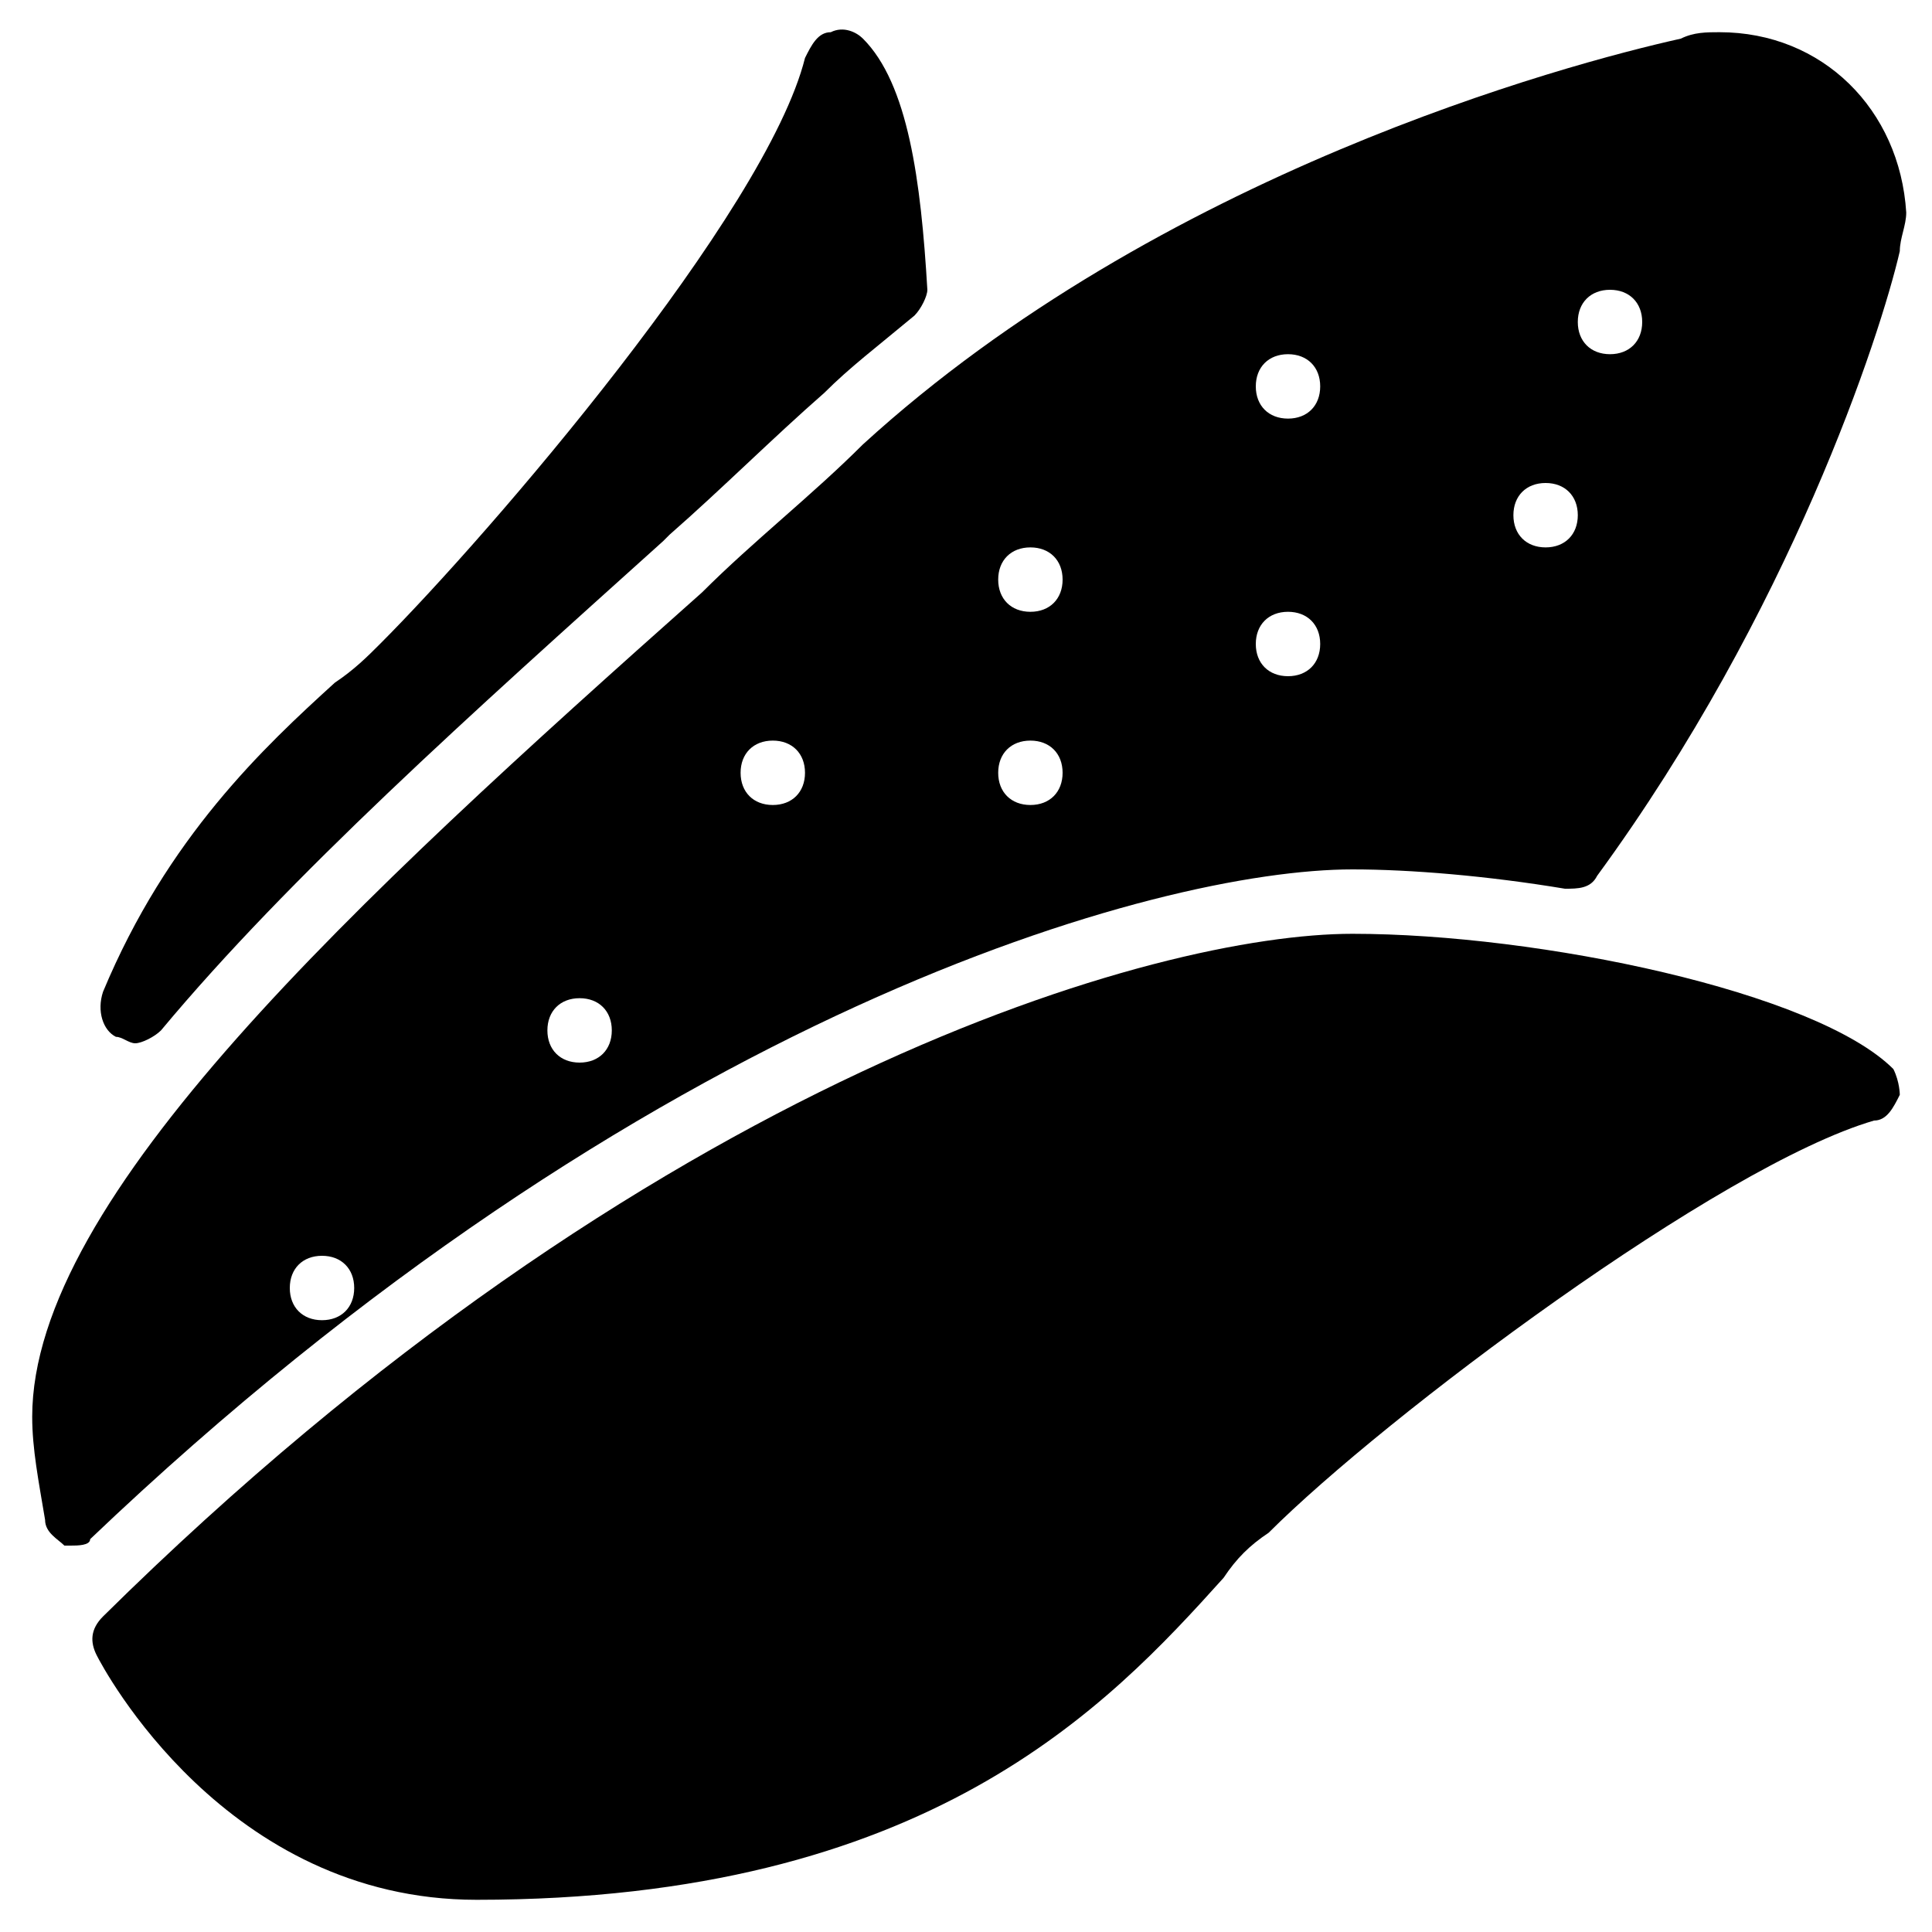 <?xml version="1.0" encoding="utf-8"?>
<!-- Generator: Adobe Illustrator 19.0.0, SVG Export Plug-In . SVG Version: 6.00 Build 0)  -->
<svg version="1.1" id="Layer_1" xmlns="http://www.w3.org/2000/svg" xmlns:xlink="http://www.w3.org/1999/xlink" x="0px" y="0px"
	 viewBox="0 0 30 30" style="enable-background:new 0 0 30 30;" xml:space="preserve">
<g>
	<g>
		<g>
			<path d="M1.8,16.1c0.1,0,0.2,0.1,0.3,0.1c0.1,0,0.3-0.1,0.4-0.2c2-2.4,4.8-4.9,7.8-7.6l0.1-0.1c0.8-0.7,1.6-1.5,2.4-2.2
				c0.4-0.4,0.8-0.7,1.4-1.2c0.1-0.1,0.2-0.3,0.2-0.4c-0.1-1.7-0.3-3.2-1-3.9c-0.1-0.1-0.3-0.2-0.5-0.1c-0.2,0-0.3,0.2-0.4,0.4
				C11.9,3.3,7.6,8.3,5.9,10c-0.2,0.2-0.4,0.4-0.7,0.6c-1.1,1-2.6,2.4-3.6,4.8C1.5,15.7,1.6,16,1.8,16.1z"/>
		</g>
		<g>
			<path d="M29.4,16.6c-1.2-1.2-5.5-2.1-8.4-2.1c-3,0-10.9,2.2-19.4,10.6c-0.2,0.2-0.2,0.4-0.1,0.6c0.1,0.2,2,3.8,5.9,3.8
				c7,0,9.8-3,11.6-5c0.2-0.3,0.4-0.5,0.7-0.7c1.8-1.8,7-5.7,9.4-6.4c0.2,0,0.3-0.2,0.4-0.4C29.5,17,29.5,16.8,29.4,16.6z"/>
		</g>
	</g>
	<g>
		<path d="M26.7,0.5c-0.2,0-0.4,0-0.6,0.1C24.3,1,18,2.7,13.4,6.9c-0.8,0.8-1.7,1.5-2.5,2.3C5.5,14,0.5,18.6,0.5,22
			c0,0.5,0.1,1,0.2,1.6c0,0.2,0.2,0.3,0.3,0.4c0,0,0.1,0,0.1,0c0.1,0,0.3,0,0.3-0.1C10,15.7,18,13.5,21,13.5c0.9,0,2.1,0.1,3.3,0.3
			c0.2,0,0.4,0,0.5-0.2c3-4.1,4.4-8.4,4.7-9.7c0-0.2,0.1-0.4,0.1-0.6C29.5,1.7,28.3,0.5,26.7,0.5z M5,20.5c-0.3,0-0.5-0.2-0.5-0.5
			s0.2-0.5,0.5-0.5s0.5,0.2,0.5,0.5S5.3,20.5,5,20.5z M9,16.5c-0.3,0-0.5-0.2-0.5-0.5s0.2-0.5,0.5-0.5s0.5,0.2,0.5,0.5
			S9.3,16.5,9,16.5z M12,12.5c-0.3,0-0.5-0.2-0.5-0.5s0.2-0.5,0.5-0.5s0.5,0.2,0.5,0.5S12.3,12.5,12,12.5z M16,12.5
			c-0.3,0-0.5-0.2-0.5-0.5s0.2-0.5,0.5-0.5s0.5,0.2,0.5,0.5S16.3,12.5,16,12.5z M16,9.5c-0.3,0-0.5-0.2-0.5-0.5s0.2-0.5,0.5-0.5
			s0.5,0.2,0.5,0.5S16.3,9.5,16,9.5z M20,10.5c-0.3,0-0.5-0.2-0.5-0.5s0.2-0.5,0.5-0.5s0.5,0.2,0.5,0.5S20.3,10.5,20,10.5z M20,6.5
			c-0.3,0-0.5-0.2-0.5-0.5s0.2-0.5,0.5-0.5s0.5,0.2,0.5,0.5S20.3,6.5,20,6.5z M24,8.5c-0.3,0-0.5-0.2-0.5-0.5s0.2-0.5,0.5-0.5
			s0.5,0.2,0.5,0.5S24.3,8.5,24,8.5z M25,5.5c-0.3,0-0.5-0.2-0.5-0.5s0.2-0.5,0.5-0.5s0.5,0.2,0.5,0.5S25.3,5.5,25,5.5z"/>
	</g>
</g>
</svg>
